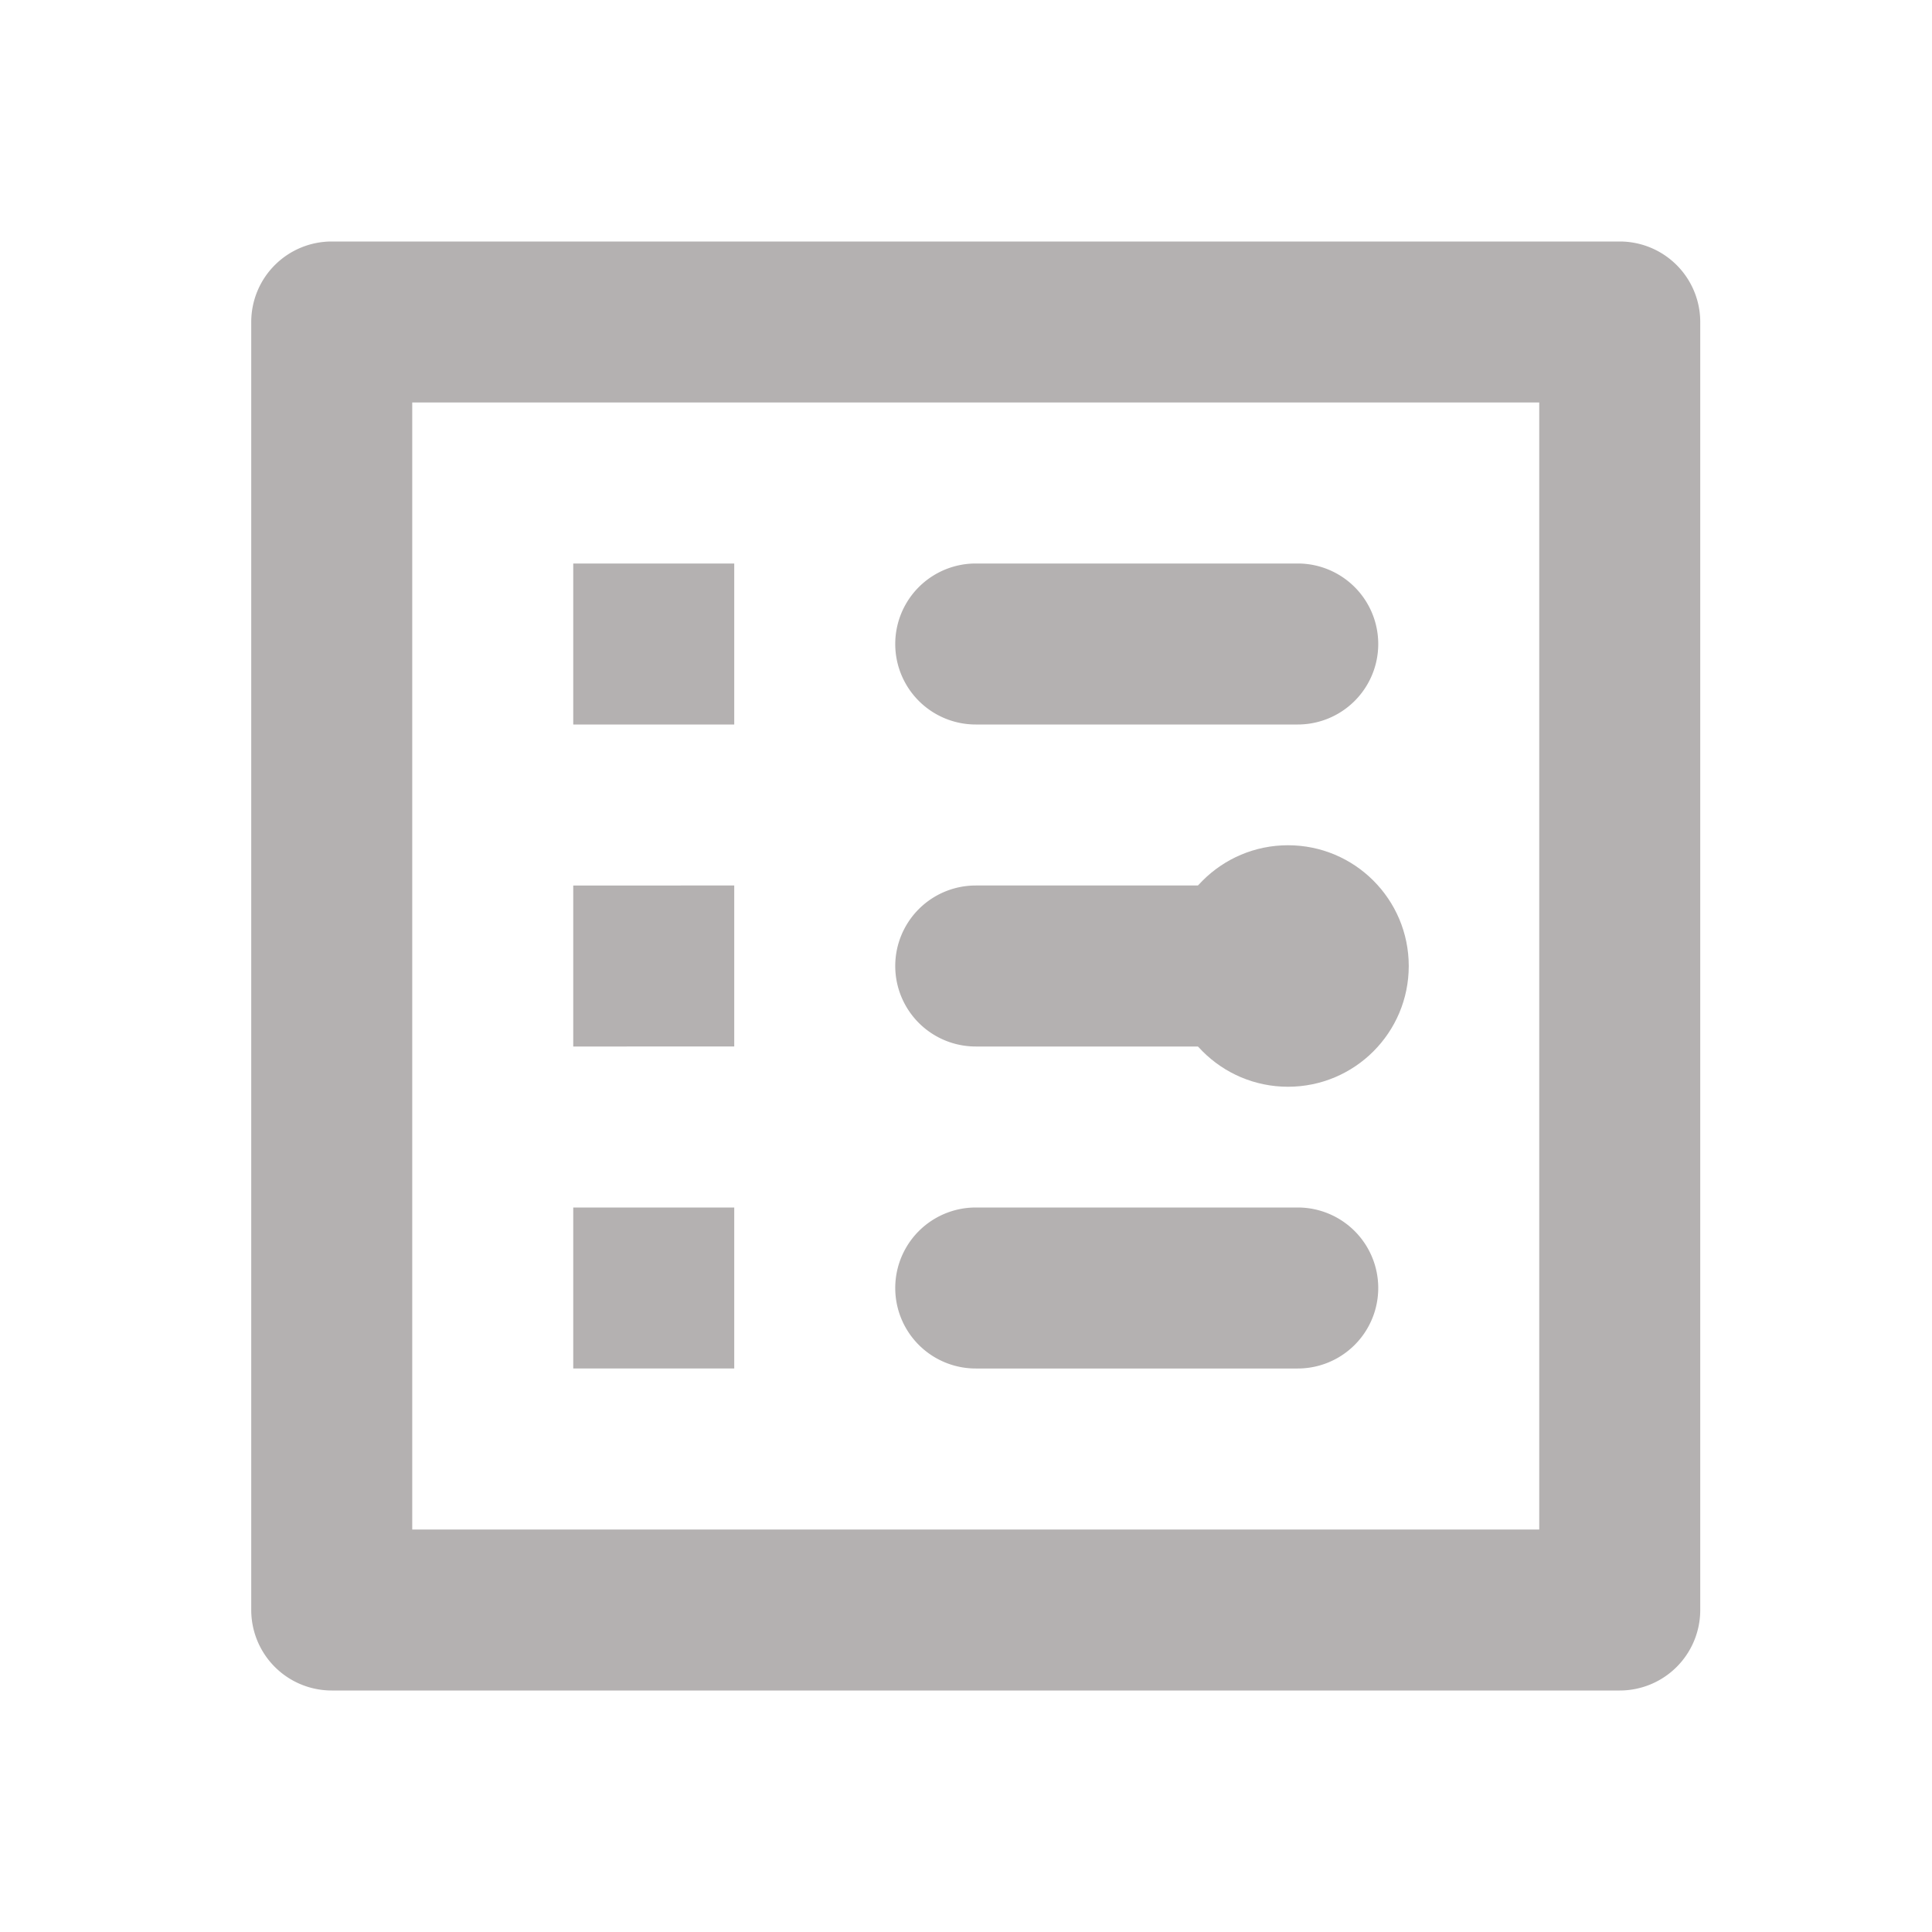 <svg id="account_balance_wallet-24px" xmlns="http://www.w3.org/2000/svg" width="24" height="24" viewBox="0 0 24 24">
  <path id="Path_779" data-name="Path 779" d="M0,0H24V24H0Z" fill="none"/>
  <circle id="Ellipse_172" data-name="Ellipse 172" cx="1.5" cy="1.5" r="1.5" transform="translate(14.5 10.5)" fill="#b4b1b1"/>
  <path id="Path_9115" data-name="Path 9115" d="M12,9h4a1,1,0,0,0,0-2H12a1,1,0,0,0,0,2Zm0,4h4a1,1,0,0,0,0-2H12a1,1,0,0,0,0,2Zm0,4h4a1,1,0,0,0,0-2H12a1,1,0,0,0,0,2ZM7,7H9V9H7Zm0,4H9v2H7Zm0,4H9v2H7ZM20,3H4A1,1,0,0,0,3,4V20a1,1,0,0,0,1,1H20a1,1,0,0,0,1-1V4A1,1,0,0,0,20,3ZM19,19H5V5H19Z" transform="translate(0.121)" fill="#b4b1b1"/>
</svg>

